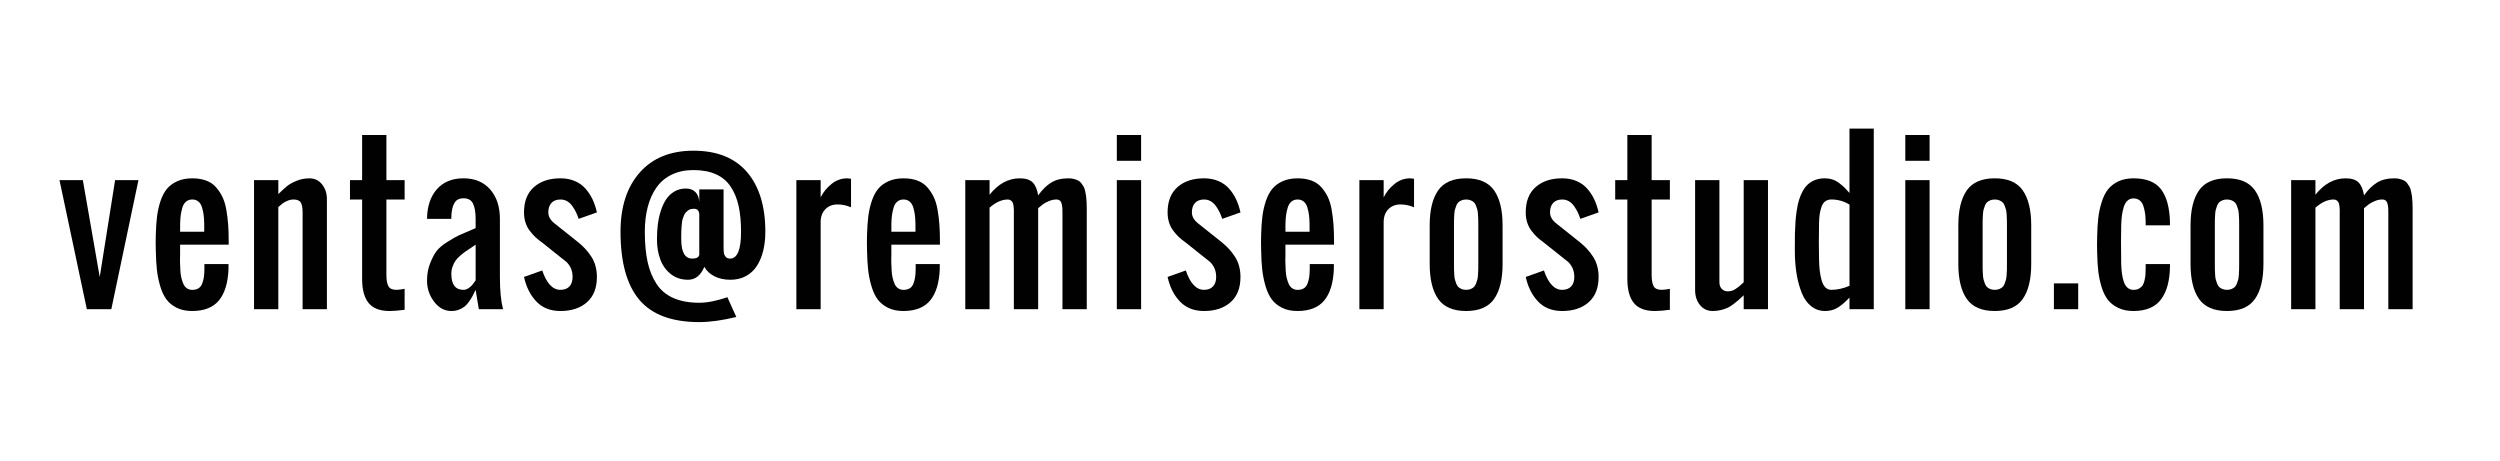<?xml version="1.0" encoding="utf-8"?>
<!-- Generator: Adobe Illustrator 17.0.0, SVG Export Plug-In . SVG Version: 6.00 Build 0)  -->
<svg version="1.2" baseProfile="tiny" id="ventas_x40_remiserostudio.com"
	 xmlns="http://www.w3.org/2000/svg" xmlns:xlink="http://www.w3.org/1999/xlink" x="0px" y="0px" width="216.973px"
	 height="39.995px" viewBox="0 0 216.973 39.995" overflow="scroll" xml:space="preserve">
<g>
	<path fill="#010101" d="M7.536,26.835L5.164,15.634H7.19l1.466,8.409l1.334-8.409h2.026L9.661,26.835H7.536z"/>
	<path fill="#010101" d="M16.67,26.992c-0.511,0-0.954-0.093-1.33-0.279c-0.376-0.188-0.675-0.431-0.898-0.731
		c-0.222-0.3-0.402-0.686-0.54-1.155c-0.137-0.469-0.232-0.938-0.284-1.408s-0.083-1.017-0.095-1.642
		c-0.017-0.489-0.017-0.979,0-1.47c0.017-0.583,0.054-1.101,0.111-1.553c0.058-0.452,0.158-0.891,0.301-1.317
		c0.143-0.426,0.328-0.776,0.556-1.05c0.228-0.274,0.527-0.495,0.898-0.661c0.371-0.166,0.803-0.249,1.297-0.249
		c0.45,0,0.847,0.063,1.19,0.188s0.629,0.315,0.856,0.569c0.228,0.254,0.417,0.535,0.568,0.844c0.151,0.31,0.265,0.684,0.342,1.125
		c0.077,0.441,0.13,0.874,0.161,1.3s0.045,0.916,0.045,1.47v0.263h-4.217v0.56c0,0.076,0,0.196,0,0.359
		c-0.011,0.216-0.013,0.439-0.004,0.669c0.008,0.231,0.018,0.457,0.029,0.679s0.041,0.433,0.091,0.635
		c0.049,0.201,0.11,0.377,0.181,0.529c0.071,0.151,0.171,0.271,0.3,0.358c0.129,0.088,0.282,0.132,0.458,0.132
		c0.219,0,0.4-0.046,0.543-0.136c0.143-0.091,0.249-0.227,0.317-0.407c0.069-0.181,0.117-0.361,0.145-0.543
		c0.027-0.181,0.044-0.408,0.049-0.683v-0.472h2.092v0.446c-0.049,1.195-0.327,2.1-0.832,2.712
		C18.495,26.687,17.719,26.992,16.67,26.992z M15.632,20.114h2.092v-0.674c-0.005-0.297-0.022-0.557-0.049-0.779
		c-0.028-0.222-0.076-0.443-0.144-0.665c-0.069-0.222-0.174-0.391-0.317-0.507c-0.143-0.117-0.318-0.175-0.527-0.175
		c-0.214,0-0.394,0.062-0.54,0.184c-0.146,0.122-0.253,0.299-0.321,0.529c-0.069,0.23-0.117,0.457-0.144,0.678
		c-0.028,0.222-0.044,0.487-0.049,0.796V20.114z"/>
	<path fill="#010101" d="M22.048,26.835V15.634h2.108v1.208c0.313-0.303,0.568-0.535,0.766-0.695
		c0.198-0.161,0.471-0.312,0.819-0.455s0.721-0.214,1.116-0.214c0.45,0,0.815,0.175,1.095,0.525c0.28,0.35,0.42,0.779,0.42,1.286
		v9.547h-2.109v-8.401c0-0.391-0.052-0.675-0.156-0.853c-0.104-0.178-0.316-0.267-0.634-0.267c-0.181,0-0.361,0.04-0.54,0.118
		c-0.179,0.079-0.312,0.152-0.399,0.219c-0.088,0.067-0.214,0.174-0.379,0.319v8.865H22.048z"/>
	<path fill="#010101" d="M33.817,26.992c-0.829,0-1.432-0.225-1.808-0.674s-0.57-1.129-0.581-2.039v-6.965h-1.054v-1.68h1.054v-3.92
		h2.108v3.92h1.582v1.68h-1.582v6.537c0,0.449,0.058,0.779,0.173,0.989c0.115,0.21,0.349,0.315,0.7,0.315
		c0.154,0,0.39-0.029,0.708-0.088v1.82C34.592,26.957,34.157,26.992,33.817,26.992z"/>
	<path fill="#010101" d="M39.17,26.992c-0.587,0-1.086-0.27-1.495-0.81c-0.409-0.539-0.614-1.147-0.614-1.824
		c0-0.542,0.086-1.035,0.259-1.479c0.173-0.443,0.355-0.798,0.548-1.063s0.513-0.54,0.964-0.823c0.45-0.282,0.791-0.476,1.021-0.581
		c0.231-0.105,0.631-0.277,1.203-0.517c0.099-0.041,0.173-0.073,0.223-0.096v-0.805c0-0.566-0.074-1.005-0.223-1.317
		s-0.426-0.468-0.832-0.468c-0.362,0-0.622,0.133-0.778,0.398c-0.156,0.265-0.246,0.631-0.268,1.098
		c-0.005,0.064-0.008,0.161-0.008,0.289h-2.108c0.011-1.073,0.293-1.928,0.848-2.564c0.555-0.636,1.326-0.954,2.314-0.954
		c0.983,0,1.756,0.322,2.319,0.967c0.563,0.645,0.844,1.495,0.844,2.551v5.041c0,1.166,0.09,2.1,0.272,2.8h-2.101l-0.28-1.68
		c-0.11,0.233-0.199,0.414-0.268,0.542c-0.068,0.129-0.168,0.287-0.3,0.477c-0.132,0.19-0.264,0.336-0.396,0.438
		c-0.132,0.103-0.296,0.191-0.494,0.268C39.623,26.954,39.406,26.992,39.17,26.992z M40.224,25.155c0.148,0,0.292-0.047,0.433-0.141
		c0.14-0.093,0.246-0.184,0.317-0.271c0.071-0.087,0.159-0.204,0.264-0.35c0.017-0.029,0.03-0.05,0.042-0.062v-3.098
		c-0.088,0.064-0.234,0.163-0.437,0.298c-0.204,0.134-0.365,0.243-0.486,0.328c-0.121,0.084-0.266,0.201-0.437,0.35
		c-0.17,0.149-0.302,0.292-0.395,0.429c-0.094,0.138-0.176,0.306-0.247,0.504c-0.072,0.198-0.107,0.405-0.107,0.621
		C39.17,24.692,39.521,25.155,40.224,25.155z"/>
	<path fill="#010101" d="M48.641,26.992c-0.868,0-1.563-0.273-2.088-0.822c-0.524-0.548-0.883-1.26-1.075-2.135l1.582-0.561
		c0.379,1.12,0.906,1.681,1.581,1.681c0.335,0,0.595-0.098,0.778-0.294c0.184-0.195,0.276-0.471,0.276-0.826
		c0-0.52-0.176-0.951-0.527-1.296l-2.108-1.68c-0.236-0.169-0.434-0.328-0.593-0.477s-0.321-0.331-0.486-0.547
		s-0.29-0.458-0.375-0.727c-0.085-0.268-0.127-0.56-0.127-0.875c0-0.957,0.287-1.689,0.861-2.196
		c0.574-0.508,1.341-0.761,2.302-0.761c0.456,0,0.868,0.077,1.236,0.232c0.368,0.154,0.676,0.372,0.926,0.652
		c0.25,0.28,0.456,0.59,0.618,0.932c0.162,0.341,0.29,0.722,0.383,1.142l-1.582,0.56c-0.077-0.222-0.154-0.413-0.23-0.573
		c-0.077-0.16-0.18-0.333-0.309-0.521c-0.129-0.187-0.281-0.331-0.457-0.433s-0.371-0.153-0.585-0.153
		c-0.335,0-0.594,0.098-0.778,0.293c-0.184,0.195-0.276,0.471-0.276,0.827c0,0.35,0.176,0.665,0.527,0.945l2.108,1.68
		c0.236,0.198,0.438,0.389,0.605,0.573c0.167,0.184,0.331,0.396,0.49,0.639c0.159,0.242,0.28,0.512,0.362,0.81
		c0.082,0.297,0.124,0.615,0.124,0.954c0,0.956-0.287,1.688-0.861,2.196C50.369,26.738,49.602,26.992,48.641,26.992z"/>
	<path fill="#010101" d="M60.691,27.955c-2.383,0-4.118-0.646-5.206-1.938s-1.631-3.26-1.631-5.902c0-2.17,0.557-3.885,1.672-5.146
		c1.115-1.26,2.666-1.89,4.654-1.89c2.037,0,3.587,0.617,4.649,1.851s1.594,2.962,1.594,5.185c0,0.589-0.061,1.133-0.181,1.633
		c-0.121,0.498-0.302,0.938-0.543,1.316s-0.559,0.677-0.951,0.893c-0.393,0.216-0.844,0.323-1.355,0.323
		c-0.527,0-0.987-0.099-1.38-0.297s-0.688-0.473-0.885-0.823c-0.313,0.747-0.783,1.12-1.409,1.12c-0.582,0-1.08-0.163-1.495-0.489
		c-0.415-0.327-0.72-0.75-0.915-1.27c-0.195-0.519-0.292-1.103-0.292-1.75c0-0.449,0.024-0.876,0.074-1.282
		c0.05-0.406,0.136-0.802,0.26-1.19c0.124-0.388,0.278-0.722,0.465-1.002c0.187-0.28,0.425-0.506,0.716-0.678
		c0.291-0.172,0.621-0.258,0.989-0.258c0.362,0,0.644,0.106,0.844,0.319c0.2,0.213,0.309,0.503,0.325,0.871v-1.111h2.108v4.97
		c0,0.223,0.008,0.396,0.025,0.525c0.017,0.128,0.068,0.245,0.156,0.35c0.088,0.105,0.214,0.158,0.379,0.158
		c0.637,0,0.956-0.776,0.956-2.328c0-0.863-0.071-1.614-0.214-2.253c-0.143-0.639-0.373-1.196-0.692-1.671
		c-0.318-0.475-0.747-0.833-1.285-1.072s-1.186-0.359-1.944-0.359c-0.708,0-1.334,0.131-1.878,0.394
		c-0.543,0.262-0.984,0.633-1.322,1.111c-0.338,0.478-0.592,1.041-0.762,1.689c-0.17,0.647-0.255,1.368-0.255,2.161
		c0,1.004,0.08,1.871,0.239,2.604c0.159,0.732,0.417,1.371,0.774,1.916c0.357,0.546,0.844,0.956,1.462,1.229
		c0.618,0.274,1.369,0.412,2.253,0.412c0.687,0,1.499-0.161,2.438-0.481l0.774,1.715C62.678,27.807,61.608,27.955,60.691,27.955z
		 M60.081,22.442c0.379,0,0.582-0.117,0.609-0.351v-3.526c-0.039-0.297-0.187-0.446-0.445-0.446c-0.11,0-0.211,0.012-0.305,0.035
		s-0.176,0.065-0.247,0.127c-0.071,0.061-0.135,0.12-0.189,0.175c-0.055,0.056-0.103,0.139-0.144,0.25
		c-0.042,0.111-0.076,0.203-0.103,0.275c-0.028,0.073-0.049,0.184-0.066,0.333c-0.017,0.149-0.029,0.263-0.037,0.341
		c-0.008,0.079-0.015,0.205-0.021,0.376c-0.006,0.172-0.008,0.293-0.008,0.363c0,0.07,0,0.195,0,0.376
		C59.126,21.885,59.444,22.442,60.081,22.442z"/>
	<path fill="#010101" d="M69.116,26.835V15.634h2.108v1.497c0.214-0.443,0.526-0.83,0.935-1.16c0.409-0.33,0.864-0.494,1.363-0.494
		c0.017,0,0.129,0.012,0.338,0.035v2.477c-0.39-0.163-0.78-0.245-1.17-0.245c-0.439,0-0.793,0.14-1.063,0.42
		c-0.269,0.28-0.403,0.65-0.403,1.111v7.561H69.116z"/>
	<path fill="#010101" d="M78.398,26.992c-0.511,0-0.954-0.093-1.33-0.279c-0.376-0.188-0.675-0.431-0.898-0.731
		c-0.222-0.3-0.402-0.686-0.54-1.155c-0.137-0.469-0.232-0.938-0.284-1.408s-0.083-1.017-0.095-1.642
		c-0.017-0.489-0.017-0.979,0-1.47c0.017-0.583,0.054-1.101,0.111-1.553c0.058-0.452,0.158-0.891,0.301-1.317
		c0.143-0.426,0.328-0.776,0.556-1.05c0.228-0.274,0.527-0.495,0.898-0.661c0.371-0.166,0.803-0.249,1.297-0.249
		c0.45,0,0.847,0.063,1.19,0.188s0.629,0.315,0.856,0.569c0.228,0.254,0.417,0.535,0.568,0.844c0.151,0.31,0.265,0.684,0.342,1.125
		c0.077,0.441,0.13,0.874,0.161,1.3s0.045,0.916,0.045,1.47v0.263H77.36v0.56c0,0.076,0,0.196,0,0.359
		c-0.011,0.216-0.013,0.439-0.004,0.669c0.008,0.231,0.018,0.457,0.029,0.679s0.041,0.433,0.091,0.635
		c0.049,0.201,0.11,0.377,0.181,0.529c0.071,0.151,0.171,0.271,0.3,0.358c0.129,0.088,0.282,0.132,0.458,0.132
		c0.219,0,0.4-0.046,0.543-0.136c0.143-0.091,0.249-0.227,0.317-0.407c0.069-0.181,0.117-0.361,0.145-0.543
		c0.027-0.181,0.044-0.408,0.049-0.683v-0.472h2.092v0.446c-0.049,1.195-0.327,2.1-0.832,2.712
		C80.223,26.687,79.447,26.992,78.398,26.992z M77.36,20.114h2.092v-0.674c-0.005-0.297-0.022-0.557-0.049-0.779
		c-0.028-0.222-0.076-0.443-0.144-0.665c-0.069-0.222-0.174-0.391-0.317-0.507c-0.143-0.117-0.318-0.175-0.527-0.175
		c-0.214,0-0.394,0.062-0.54,0.184c-0.146,0.122-0.253,0.299-0.321,0.529c-0.069,0.23-0.117,0.457-0.144,0.678
		c-0.028,0.222-0.044,0.487-0.049,0.796V20.114z"/>
	<path fill="#010101" d="M83.776,26.835V15.634h2.108v1.269c0.752-0.951,1.628-1.426,2.627-1.426c0.505,0,0.876,0.118,1.112,0.354
		c0.236,0.236,0.396,0.611,0.478,1.124c0.346-0.484,0.719-0.852,1.12-1.103c0.4-0.25,0.906-0.376,1.515-0.376
		c0.176,0,0.334,0.019,0.474,0.057c0.14,0.038,0.262,0.083,0.367,0.136c0.104,0.052,0.196,0.133,0.276,0.241
		s0.146,0.207,0.198,0.297c0.052,0.091,0.096,0.22,0.132,0.39c0.036,0.169,0.062,0.309,0.078,0.42s0.03,0.274,0.041,0.49
		c0.011,0.216,0.017,0.385,0.017,0.507s0,0.306,0,0.551c0,0.053,0,0.093,0,0.123v8.147H92.21v-8.173c0-0.029,0-0.076,0-0.14
		c0-0.192-0.003-0.341-0.008-0.446s-0.023-0.226-0.054-0.363s-0.083-0.238-0.161-0.302c-0.077-0.064-0.178-0.096-0.305-0.096
		c-0.214,0-0.428,0.045-0.642,0.136c-0.214,0.09-0.38,0.178-0.499,0.263s-0.265,0.203-0.44,0.354v8.768h-2.109v-8.129
		c0-0.035,0-0.087,0-0.158c0-0.163,0-0.286,0-0.368c0-0.082-0.01-0.188-0.029-0.319c-0.019-0.131-0.045-0.229-0.078-0.293
		c-0.033-0.064-0.085-0.123-0.157-0.175c-0.071-0.053-0.159-0.079-0.263-0.079c-0.517,0-1.043,0.236-1.582,0.709v8.812H83.776z"/>
	<path fill="#010101" d="M96.928,13.954v-2.24h2.108v2.24H96.928z M96.928,26.835V15.634h2.108v11.201H96.928z"/>
	<path fill="#010101" d="M104.497,26.992c-0.868,0-1.563-0.273-2.088-0.822c-0.524-0.548-0.883-1.26-1.075-2.135l1.582-0.561
		c0.379,1.12,0.906,1.681,1.581,1.681c0.335,0,0.595-0.098,0.778-0.294c0.184-0.195,0.276-0.471,0.276-0.826
		c0-0.52-0.176-0.951-0.527-1.296l-2.108-1.68c-0.236-0.169-0.434-0.328-0.593-0.477s-0.321-0.331-0.486-0.547
		s-0.29-0.458-0.375-0.727c-0.085-0.268-0.127-0.56-0.127-0.875c0-0.957,0.287-1.689,0.861-2.196
		c0.574-0.508,1.341-0.761,2.302-0.761c0.456,0,0.868,0.077,1.236,0.232c0.368,0.154,0.676,0.372,0.926,0.652
		c0.25,0.28,0.456,0.59,0.618,0.932c0.162,0.341,0.29,0.722,0.383,1.142l-1.582,0.56c-0.077-0.222-0.154-0.413-0.23-0.573
		c-0.077-0.16-0.18-0.333-0.309-0.521c-0.129-0.187-0.281-0.331-0.457-0.433s-0.371-0.153-0.585-0.153
		c-0.335,0-0.594,0.098-0.778,0.293c-0.184,0.195-0.276,0.471-0.276,0.827c0,0.35,0.176,0.665,0.527,0.945l2.108,1.68
		c0.236,0.198,0.438,0.389,0.605,0.573c0.167,0.184,0.331,0.396,0.49,0.639c0.159,0.242,0.28,0.512,0.362,0.81
		c0.082,0.297,0.124,0.615,0.124,0.954c0,0.956-0.287,1.688-0.861,2.196C106.226,26.738,105.458,26.992,104.497,26.992z"/>
	<path fill="#010101" d="M112.601,26.992c-0.511,0-0.954-0.093-1.33-0.279c-0.376-0.188-0.676-0.431-0.897-0.731
		c-0.223-0.3-0.402-0.686-0.54-1.155c-0.138-0.469-0.231-0.938-0.284-1.408s-0.084-1.017-0.095-1.642
		c-0.017-0.489-0.017-0.979,0-1.47c0.017-0.583,0.054-1.101,0.111-1.553c0.058-0.452,0.158-0.891,0.301-1.317
		s0.328-0.776,0.556-1.05c0.228-0.274,0.527-0.495,0.897-0.661c0.371-0.166,0.804-0.249,1.298-0.249c0.45,0,0.847,0.063,1.19,0.188
		c0.343,0.125,0.628,0.315,0.856,0.569c0.228,0.254,0.417,0.535,0.568,0.844c0.15,0.31,0.265,0.684,0.342,1.125
		c0.076,0.441,0.13,0.874,0.16,1.3s0.046,0.916,0.046,1.47v0.263h-4.218v0.56c0,0.076,0,0.196,0,0.359
		c-0.011,0.216-0.012,0.439-0.004,0.669c0.008,0.231,0.018,0.457,0.029,0.679c0.011,0.222,0.041,0.433,0.09,0.635
		c0.05,0.201,0.11,0.377,0.182,0.529c0.071,0.151,0.172,0.271,0.301,0.358c0.129,0.088,0.281,0.132,0.457,0.132
		c0.22,0,0.4-0.046,0.544-0.136c0.143-0.091,0.248-0.227,0.316-0.407s0.117-0.361,0.145-0.543c0.027-0.181,0.044-0.408,0.049-0.683
		v-0.472h2.093v0.446c-0.05,1.195-0.327,2.1-0.832,2.712C114.427,26.687,113.65,26.992,112.601,26.992z M111.563,20.114h2.093
		v-0.674c-0.006-0.297-0.022-0.557-0.05-0.779s-0.075-0.443-0.145-0.665c-0.068-0.222-0.174-0.391-0.316-0.507
		c-0.144-0.117-0.319-0.175-0.527-0.175c-0.214,0-0.395,0.062-0.54,0.184c-0.146,0.122-0.252,0.299-0.321,0.529
		c-0.068,0.23-0.116,0.457-0.144,0.678s-0.044,0.487-0.05,0.796V20.114z"/>
	<path fill="#010101" d="M117.979,26.835V15.634h2.108v1.497c0.214-0.443,0.525-0.83,0.935-1.16s0.863-0.494,1.363-0.494
		c0.017,0,0.129,0.012,0.338,0.035v2.477c-0.39-0.163-0.78-0.245-1.17-0.245c-0.439,0-0.793,0.14-1.063,0.42
		c-0.269,0.28-0.403,0.65-0.403,1.111v7.561H117.979z"/>
	<path fill="#010101" d="M129.675,25.942c-0.488,0.7-1.299,1.05-2.43,1.05s-1.941-0.35-2.43-1.05s-0.733-1.709-0.733-3.027v-3.361
		c0-1.318,0.245-2.328,0.733-3.028c0.488-0.7,1.299-1.05,2.43-1.05s1.941,0.35,2.43,1.05c0.489,0.7,0.733,1.709,0.733,3.028v3.361
		C130.408,24.234,130.164,25.242,129.675,25.942z M126.853,25.085c0.113,0.047,0.243,0.07,0.392,0.07s0.278-0.023,0.392-0.07
		c0.112-0.047,0.206-0.104,0.279-0.171c0.074-0.067,0.137-0.166,0.186-0.298c0.05-0.131,0.088-0.246,0.115-0.346
		c0.027-0.099,0.047-0.241,0.058-0.429c0.012-0.187,0.019-0.334,0.021-0.441c0.003-0.108,0.005-0.27,0.005-0.485v-3.361
		c0-0.216-0.002-0.377-0.005-0.485c-0.002-0.108-0.009-0.255-0.021-0.442c-0.011-0.187-0.03-0.329-0.058-0.429
		c-0.027-0.099-0.065-0.214-0.115-0.346c-0.049-0.131-0.111-0.23-0.186-0.297c-0.073-0.067-0.167-0.124-0.279-0.17
		c-0.113-0.047-0.243-0.07-0.392-0.07s-0.278,0.023-0.392,0.07c-0.112,0.046-0.205,0.104-0.279,0.17
		c-0.074,0.067-0.136,0.167-0.186,0.297c-0.05,0.131-0.088,0.247-0.115,0.346c-0.027,0.1-0.047,0.242-0.058,0.429
		c-0.011,0.187-0.018,0.334-0.021,0.442s-0.004,0.27-0.004,0.485v3.361c0,0.216,0.001,0.377,0.004,0.485
		c0.003,0.107,0.01,0.255,0.021,0.441c0.011,0.188,0.03,0.33,0.058,0.429c0.027,0.1,0.065,0.215,0.115,0.346
		c0.05,0.132,0.111,0.23,0.186,0.298S126.741,25.038,126.853,25.085z"/>
	<path fill="#010101" d="M135.58,26.992c-0.868,0-1.563-0.273-2.088-0.822c-0.524-0.548-0.883-1.26-1.075-2.135l1.581-0.561
		c0.379,1.12,0.906,1.681,1.582,1.681c0.335,0,0.594-0.098,0.778-0.294c0.184-0.195,0.275-0.471,0.275-0.826
		c0-0.52-0.176-0.951-0.527-1.296l-2.108-1.68c-0.235-0.169-0.434-0.328-0.593-0.477s-0.321-0.331-0.486-0.547
		c-0.164-0.216-0.289-0.458-0.374-0.727c-0.086-0.268-0.128-0.56-0.128-0.875c0-0.957,0.287-1.689,0.86-2.196
		c0.574-0.508,1.342-0.761,2.303-0.761c0.455,0,0.867,0.077,1.235,0.232c0.367,0.154,0.677,0.372,0.927,0.652
		c0.249,0.28,0.455,0.59,0.617,0.932s0.29,0.722,0.383,1.142l-1.581,0.56c-0.077-0.222-0.153-0.413-0.23-0.573
		c-0.077-0.16-0.18-0.333-0.309-0.521c-0.13-0.187-0.282-0.331-0.457-0.433c-0.177-0.102-0.371-0.153-0.585-0.153
		c-0.335,0-0.595,0.098-0.778,0.293c-0.185,0.195-0.276,0.471-0.276,0.827c0,0.35,0.176,0.665,0.527,0.945l2.108,1.68
		c0.236,0.198,0.438,0.389,0.605,0.573c0.167,0.184,0.331,0.396,0.49,0.639s0.28,0.512,0.362,0.81
		c0.082,0.297,0.123,0.615,0.123,0.954c0,0.956-0.286,1.688-0.86,2.196C137.307,26.738,136.541,26.992,135.58,26.992z"/>
	<path fill="#010101" d="M143.626,26.992c-0.829,0-1.432-0.225-1.808-0.674c-0.377-0.449-0.57-1.129-0.581-2.039v-6.965h-1.055
		v-1.68h1.055v-3.92h2.108v3.92h1.582v1.68h-1.582v6.537c0,0.449,0.058,0.779,0.173,0.989s0.349,0.315,0.7,0.315
		c0.154,0,0.39-0.029,0.709-0.088v1.82C144.4,26.957,143.967,26.992,143.626,26.992z"/>
	<path fill="#010101" d="M148.649,26.992c-0.461,0-0.832-0.173-1.111-0.521c-0.28-0.347-0.421-0.777-0.421-1.291v-9.547h2.109v8.864
		c0,0.233,0.066,0.424,0.201,0.569s0.31,0.219,0.523,0.219c0.115,0,0.228-0.015,0.338-0.044c0.109-0.029,0.218-0.08,0.325-0.153
		c0.106-0.072,0.19-0.131,0.251-0.175s0.146-0.118,0.26-0.223c0.112-0.105,0.183-0.17,0.21-0.193v-8.864h2.108v11.201h-2.108v-1.208
		c-0.209,0.193-0.361,0.333-0.457,0.421c-0.097,0.087-0.243,0.205-0.441,0.354c-0.197,0.149-0.372,0.257-0.522,0.324
		c-0.151,0.067-0.339,0.128-0.564,0.184C149.125,26.965,148.891,26.992,148.649,26.992z"/>
	<path fill="#010101" d="M158.409,26.992c-0.467,0-0.875-0.14-1.224-0.42s-0.617-0.659-0.807-1.138
		c-0.189-0.478-0.331-0.976-0.425-1.492c-0.093-0.516-0.15-1.071-0.173-1.667c-0.011-0.273-0.011-0.944,0-2.012
		c0.011-0.385,0.027-0.734,0.05-1.046c0.021-0.312,0.059-0.637,0.111-0.976c0.052-0.338,0.117-0.637,0.197-0.897
		c0.079-0.26,0.186-0.51,0.317-0.752s0.285-0.442,0.461-0.6s0.387-0.283,0.634-0.376c0.247-0.093,0.522-0.14,0.824-0.14
		c0.236,0,0.457,0.034,0.663,0.101s0.402,0.172,0.589,0.315s0.336,0.27,0.449,0.381c0.112,0.111,0.259,0.268,0.44,0.472v-5.583
		h2.108v15.673h-2.108V25.82c-0.318,0.35-0.643,0.633-0.972,0.849C159.216,26.885,158.837,26.992,158.409,26.992z M158.935,25.155
		c0.511,0,1.038-0.117,1.582-0.351V17.76c-0.473-0.297-1-0.446-1.582-0.446c-0.208,0-0.384,0.054-0.526,0.162
		c-0.144,0.108-0.25,0.266-0.321,0.473s-0.124,0.42-0.157,0.639c-0.032,0.219-0.052,0.477-0.058,0.774
		c-0.021,1.307-0.021,2.342,0,3.107c0.006,0.373,0.025,0.705,0.058,0.997c0.033,0.292,0.087,0.573,0.161,0.845
		s0.183,0.479,0.325,0.626C158.559,25.082,158.732,25.155,158.935,25.155z"/>
	<path fill="#010101" d="M165.36,13.954v-2.24h2.108v2.24H165.36z M165.36,26.835V15.634h2.108v11.201H165.36z"/>
	<path fill="#010101" d="M175.555,25.942c-0.488,0.7-1.299,1.05-2.43,1.05s-1.941-0.35-2.43-1.05s-0.733-1.709-0.733-3.027v-3.361
		c0-1.318,0.245-2.328,0.733-3.028c0.488-0.7,1.299-1.05,2.43-1.05s1.941,0.35,2.43,1.05c0.489,0.7,0.733,1.709,0.733,3.028v3.361
		C176.289,24.234,176.045,25.242,175.555,25.942z M172.734,25.085c0.113,0.047,0.243,0.07,0.392,0.07s0.278-0.023,0.392-0.07
		c0.112-0.047,0.206-0.104,0.279-0.171c0.074-0.067,0.137-0.166,0.186-0.298c0.05-0.131,0.088-0.246,0.115-0.346
		c0.027-0.099,0.047-0.241,0.058-0.429c0.012-0.187,0.019-0.334,0.021-0.441c0.003-0.108,0.005-0.27,0.005-0.485v-3.361
		c0-0.216-0.002-0.377-0.005-0.485c-0.002-0.108-0.009-0.255-0.021-0.442c-0.011-0.187-0.03-0.329-0.058-0.429
		c-0.027-0.099-0.065-0.214-0.115-0.346c-0.049-0.131-0.111-0.23-0.186-0.297c-0.073-0.067-0.167-0.124-0.279-0.17
		c-0.113-0.047-0.243-0.07-0.392-0.07s-0.278,0.023-0.392,0.07c-0.112,0.046-0.205,0.104-0.279,0.17
		c-0.074,0.067-0.136,0.167-0.186,0.297c-0.05,0.131-0.088,0.247-0.115,0.346c-0.027,0.1-0.047,0.242-0.058,0.429
		c-0.011,0.187-0.018,0.334-0.021,0.442s-0.004,0.27-0.004,0.485v3.361c0,0.216,0.001,0.377,0.004,0.485
		c0.003,0.107,0.01,0.255,0.021,0.441c0.011,0.188,0.03,0.33,0.058,0.429c0.027,0.1,0.065,0.215,0.115,0.346
		c0.05,0.132,0.111,0.23,0.186,0.298S172.622,25.038,172.734,25.085z"/>
	<path fill="#010101" d="M178.257,26.835v-2.24h2.108v2.24H178.257z"/>
	<path fill="#010101" d="M185.167,26.992c-0.511,0-0.954-0.09-1.33-0.271c-0.377-0.182-0.677-0.418-0.902-0.709
		c-0.226-0.292-0.406-0.664-0.544-1.116c-0.137-0.452-0.231-0.904-0.284-1.356c-0.052-0.452-0.083-0.979-0.095-1.579
		c-0.016-0.484-0.016-0.972,0-1.461c0.012-0.595,0.043-1.12,0.095-1.575c0.053-0.455,0.148-0.909,0.289-1.361
		c0.14-0.452,0.321-0.823,0.543-1.111c0.223-0.289,0.521-0.523,0.898-0.705c0.376-0.181,0.819-0.271,1.33-0.271
		c1.108,0,1.905,0.318,2.389,0.954c0.482,0.636,0.741,1.578,0.773,2.827v0.297h-2.108v-0.315c-0.005-0.28-0.023-0.525-0.054-0.735
		c-0.029-0.21-0.079-0.42-0.147-0.63c-0.069-0.21-0.176-0.372-0.321-0.485s-0.323-0.171-0.531-0.171
		c-0.209,0-0.385,0.066-0.527,0.197c-0.143,0.131-0.251,0.319-0.325,0.564s-0.128,0.498-0.161,0.757
		c-0.032,0.259-0.052,0.559-0.058,0.896c-0.021,0.724-0.021,1.814,0,3.273c0.011,0.32,0.033,0.602,0.066,0.844s0.086,0.476,0.16,0.7
		s0.183,0.398,0.325,0.521c0.144,0.123,0.316,0.185,0.52,0.185c0.187,0,0.347-0.038,0.481-0.114s0.237-0.169,0.309-0.28
		c0.071-0.11,0.128-0.259,0.169-0.446c0.041-0.187,0.067-0.36,0.078-0.521c0.012-0.16,0.017-0.363,0.017-0.608v-0.271h2.108v0.288
		c-0.016,0.59-0.085,1.11-0.205,1.563c-0.121,0.452-0.304,0.848-0.548,1.186c-0.245,0.338-0.568,0.597-0.972,0.774
		C186.2,26.903,185.721,26.992,185.167,26.992z"/>
	<path fill="#010101" d="M195.709,25.942c-0.488,0.7-1.299,1.05-2.43,1.05s-1.941-0.35-2.43-1.05s-0.733-1.709-0.733-3.027v-3.361
		c0-1.318,0.245-2.328,0.733-3.028c0.488-0.7,1.299-1.05,2.43-1.05s1.941,0.35,2.43,1.05c0.489,0.7,0.733,1.709,0.733,3.028v3.361
		C196.442,24.234,196.198,25.242,195.709,25.942z M192.887,25.085c0.113,0.047,0.243,0.07,0.392,0.07s0.278-0.023,0.392-0.07
		c0.112-0.047,0.206-0.104,0.279-0.171c0.074-0.067,0.137-0.166,0.186-0.298c0.05-0.131,0.088-0.246,0.115-0.346
		c0.027-0.099,0.047-0.241,0.058-0.429c0.012-0.187,0.019-0.334,0.021-0.441c0.003-0.108,0.005-0.27,0.005-0.485v-3.361
		c0-0.216-0.002-0.377-0.005-0.485c-0.002-0.108-0.009-0.255-0.021-0.442c-0.011-0.187-0.03-0.329-0.058-0.429
		c-0.027-0.099-0.065-0.214-0.115-0.346c-0.049-0.131-0.111-0.23-0.186-0.297c-0.073-0.067-0.167-0.124-0.279-0.17
		c-0.113-0.047-0.243-0.07-0.392-0.07s-0.278,0.023-0.392,0.07c-0.112,0.046-0.205,0.104-0.279,0.17
		c-0.074,0.067-0.136,0.167-0.186,0.297c-0.05,0.131-0.088,0.247-0.115,0.346c-0.027,0.1-0.047,0.242-0.058,0.429
		c-0.011,0.187-0.018,0.334-0.021,0.442s-0.004,0.27-0.004,0.485v3.361c0,0.216,0.001,0.377,0.004,0.485
		c0.003,0.107,0.01,0.255,0.021,0.441c0.011,0.188,0.03,0.33,0.058,0.429c0.027,0.1,0.065,0.215,0.115,0.346
		c0.05,0.132,0.111,0.23,0.186,0.298S192.775,25.038,192.887,25.085z"/>
	<path fill="#010101" d="M198.846,26.835V15.634h2.108v1.269c0.752-0.951,1.628-1.426,2.627-1.426c0.506,0,0.876,0.118,1.112,0.354
		c0.236,0.236,0.396,0.611,0.478,1.124c0.346-0.484,0.72-0.852,1.12-1.103c0.401-0.25,0.906-0.376,1.516-0.376
		c0.176,0,0.334,0.019,0.474,0.057c0.141,0.038,0.263,0.083,0.366,0.136c0.104,0.052,0.196,0.133,0.276,0.241
		c0.079,0.108,0.146,0.207,0.197,0.297c0.053,0.091,0.097,0.22,0.132,0.39c0.036,0.169,0.063,0.309,0.079,0.42
		c0.016,0.111,0.029,0.274,0.041,0.49c0.011,0.216,0.017,0.385,0.017,0.507s0,0.306,0,0.551c0,0.053,0,0.093,0,0.123v8.147h-2.109
		v-8.173c0-0.029,0-0.076,0-0.14c0-0.192-0.002-0.341-0.008-0.446s-0.023-0.226-0.054-0.363s-0.084-0.238-0.16-0.302
		c-0.077-0.064-0.179-0.096-0.305-0.096c-0.215,0-0.429,0.045-0.643,0.136c-0.215,0.09-0.381,0.178-0.499,0.263
		c-0.117,0.084-0.265,0.203-0.44,0.354v8.768h-2.108v-8.129c0-0.035,0-0.087,0-0.158c0-0.163,0-0.286,0-0.368
		c0-0.082-0.01-0.188-0.028-0.319c-0.02-0.131-0.046-0.229-0.079-0.293c-0.032-0.064-0.085-0.123-0.156-0.175
		c-0.071-0.053-0.159-0.079-0.264-0.079c-0.516,0-1.043,0.236-1.581,0.709v8.812H198.846z"/>
</g>
</svg>
